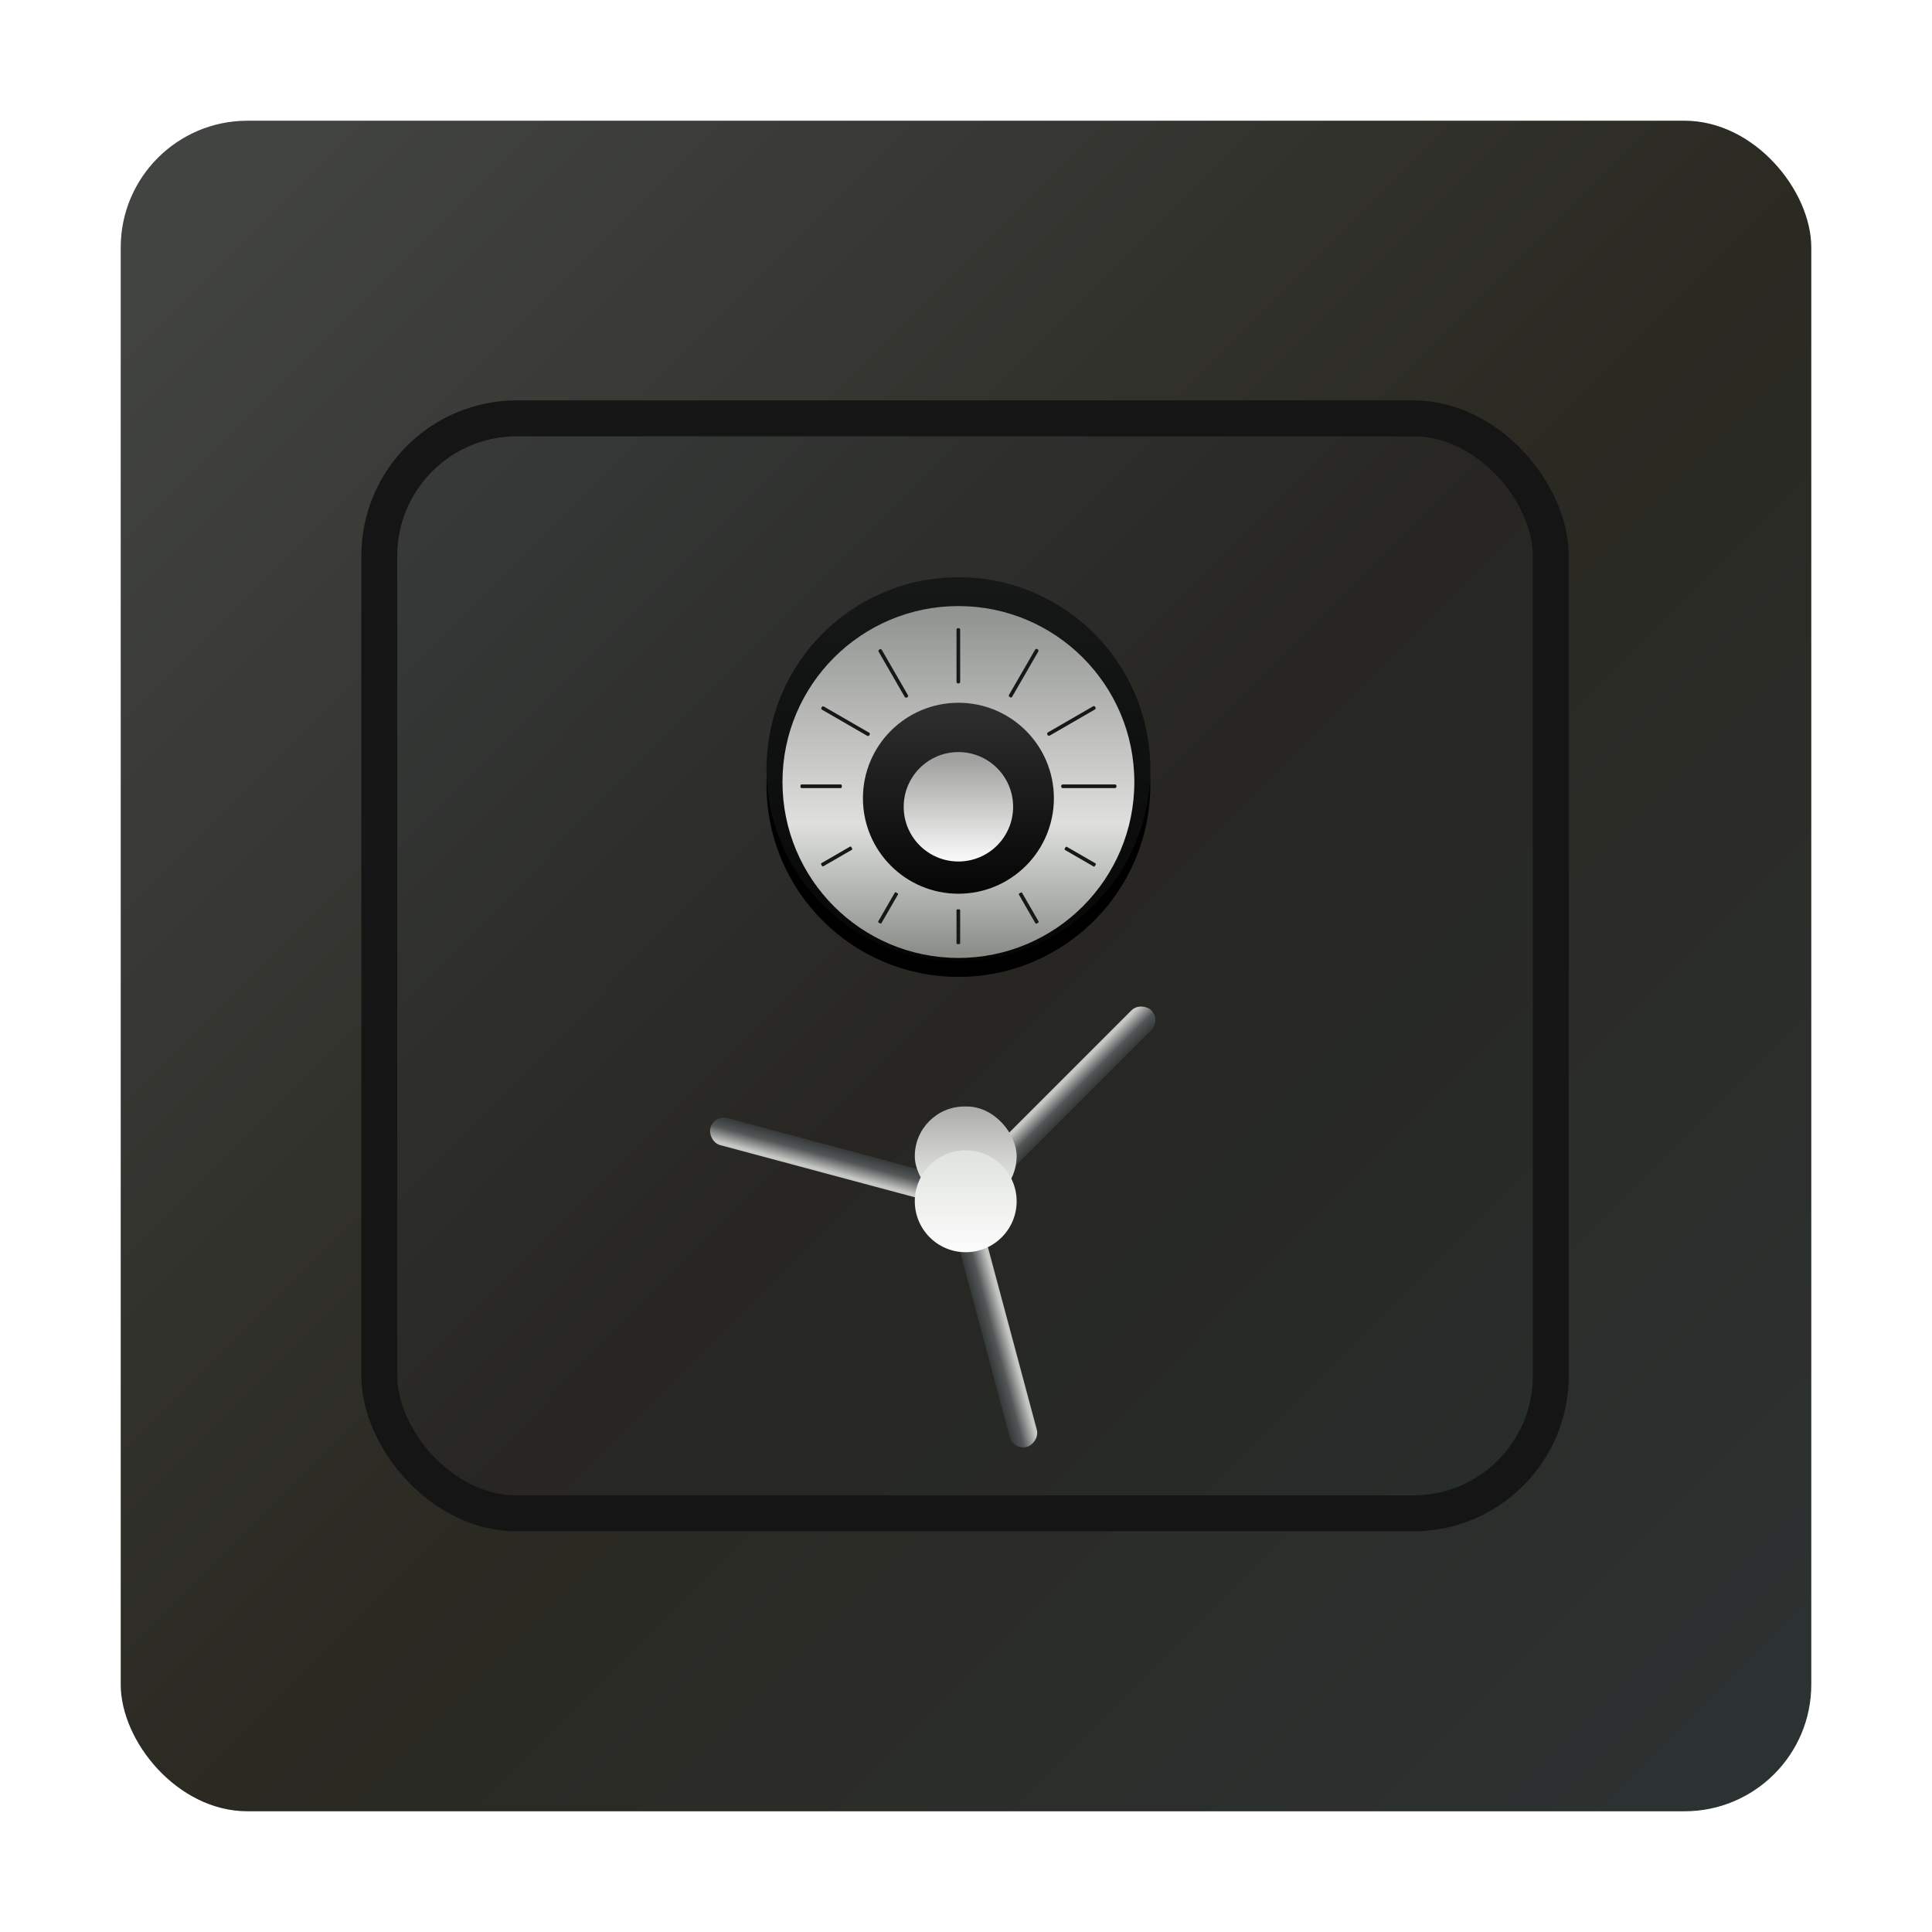 <?xml version="1.0" encoding="UTF-8"?>
<svg width="64" height="64" version="1.1" viewBox="0 0 16.933 16.933" xmlns="http://www.w3.org/2000/svg" xmlns:xlink="http://www.w3.org/1999/xlink">
 <defs>
  <linearGradient id="linearGradient39568">
   <stop stop-color="#c6c8c4" offset="0"/>
   <stop stop-color="#525657" offset=".533"/>
   <stop stop-color="#313433" offset="1"/>
  </linearGradient>
  <linearGradient id="linearGradient34015">
   <stop stop-color="#adaeac" offset="0"/>
   <stop stop-color="#eceeea" offset="1"/>
  </linearGradient>
  <linearGradient id="linearGradient1577" x1="31.691" x2="31.691" y1="6.455" y2="7.193" gradientTransform="translate(7.939)" gradientUnits="userSpaceOnUse">
   <stop stop-color="#a0a19e" offset="0"/>
   <stop stop-color="#f7f7f7" offset="1"/>
  </linearGradient>
  <linearGradient id="linearGradient7960" x1="31.652" x2="31.652" y1="6.083" y2="7.417" gradientTransform="translate(7.939)" gradientUnits="userSpaceOnUse">
   <stop stop-color="#2d2e2d" offset="0"/>
   <stop stop-color="#060607" offset="1"/>
  </linearGradient>
  <linearGradient id="linearGradient14292" x1="31.658" x2="31.658" y1="5.393" y2="7.894" gradientTransform="translate(7.939)" gradientUnits="userSpaceOnUse">
   <stop stop-color="#929492" offset="0"/>
   <stop stop-color="#dfe0dd" offset=".616"/>
   <stop stop-color="#8b8e88" offset="1"/>
  </linearGradient>
  <linearGradient id="linearGradient23234" x1="31.644" x2="31.644" y1="5.157" y2="7.96" gradientTransform="translate(7.939)" gradientUnits="userSpaceOnUse">
   <stop stop-color="#161818" offset="0"/>
   <stop stop-color="#060606" offset="1"/>
  </linearGradient>
  <filter id="filter28546" x="-.108" y="-.108" width="1.216" height="1.216" color-interpolation-filters="sRGB">
   <feGaussianBlur stdDeviation="0.128"/>
  </filter>
  <linearGradient id="linearGradient30307" x1="39.655" x2="39.655" y1="9.371" y2="10.074" gradientUnits="userSpaceOnUse">
   <stop stop-color="#e0e3de" offset="0"/>
   <stop stop-color="#fbfbfb" offset="1"/>
  </linearGradient>
  <linearGradient id="linearGradient34017" x1="39.682" x2="39.682" y1="9.044" y2="9.678" gradientUnits="userSpaceOnUse" xlink:href="#linearGradient34015"/>
  <linearGradient id="linearGradient39570" x1="22.524" x2="22.524" y1="35.84" y2="36.04" gradientTransform="translate(-.299 -1.033)" gradientUnits="userSpaceOnUse" xlink:href="#linearGradient39568"/>
  <linearGradient id="linearGradient61125" x1="22.524" x2="22.524" y1="35.84" y2="36.04" gradientTransform="translate(-1.903 -71.68)" gradientUnits="userSpaceOnUse" xlink:href="#linearGradient39568"/>
  <linearGradient id="linearGradient61129" x1="22.524" x2="22.524" y1="35.84" y2="36.04" gradientTransform="translate(-62.293 -35.019)" gradientUnits="userSpaceOnUse" xlink:href="#linearGradient39568"/>
  <linearGradient id="linearGradient61512" x1="35.861" x2="43.272" y1="4.488" y2="11.82" gradientUnits="userSpaceOnUse">
   <stop stop-color="#363938" offset="0"/>
   <stop stop-color="#272622" offset=".515"/>
   <stop stop-color="#282c2a" offset="1"/>
  </linearGradient>
  <linearGradient id="linearGradient81126" x1="1.679" x2="15.086" y1="1.776" y2="15.183" gradientUnits="userSpaceOnUse">
   <stop stop-color="#424442" offset="0"/>
   <stop stop-color="#2a2922" offset=".529"/>
   <stop stop-color="#2c3131" offset="1"/>
  </linearGradient>
 </defs>
 <rect x="1.058" y="1.058" width="14.817" height="14.817" rx="1.111" ry="1.111" fill="url(#linearGradient81126)" stroke-width=".265"/>
 <g transform="matrix(1.187 0 0 1.187 -38.61 -1.016)" fill-rule="evenodd" stroke-linecap="round" stroke-linejoin="round">
  <rect x="35.328" y="3.945" width="8.65" height="8.085" ry="1.015" fill="url(#linearGradient61512)" stroke="#141514" stroke-width=".265" style="paint-order:stroke fill markers"/>
  <circle cx="39.604" cy="6.652" r="1.417" filter="url(#filter28546)" stroke-width="46.883" style="paint-order:stroke fill markers"/>
  <circle cx="39.604" cy="6.535" r="1.417" fill="url(#linearGradient23234)" stroke-width="46.883" style="paint-order:stroke fill markers"/>
  <circle cx="39.604" cy="6.63" r="1.299" fill="url(#linearGradient14292)" stroke-width="42.97" style="paint-order:stroke fill markers"/>
  <circle cx="39.604" cy="6.75" r=".705" fill="url(#linearGradient7960)" stroke-width="23.326" style="paint-order:stroke fill markers"/>
  <circle cx="39.604" cy="6.813" r=".404" fill="url(#linearGradient1577)" stroke-width="13.363" style="paint-order:stroke fill markers"/>
  <g transform="translate(7.939)" fill="#161818">
   <rect x="31.651" y="5.494" width=".027" height=".408" ry=".011" stroke-width="2.344" style="paint-order:stroke fill markers"/>
   <rect x="31.651" y="7.57" width=".027" height=".257" ry=".007" stroke-width="1.862" style="paint-order:stroke fill markers"/>
  </g>
  <g fill="#161818">
   <rect transform="rotate(30)" x="37.615" y="-15.201" width=".027" height=".408" ry=".011" stroke-width="2.344" style="paint-order:stroke fill markers"/>
   <rect transform="rotate(30)" x="37.615" y="-13.124" width=".027" height=".257" ry=".007" stroke-width="1.862" style="paint-order:stroke fill markers"/>
   <rect transform="rotate(60)" x="25.557" y="-32.135" width=".027" height=".408" ry=".011" stroke-width="2.344" style="paint-order:stroke fill markers"/>
   <rect transform="rotate(60)" x="25.557" y="-30.058" width=".027" height=".257" ry=".007" stroke-width="1.862" style="paint-order:stroke fill markers"/>
   <rect transform="rotate(90)" x="6.648" y="-40.771" width=".027" height=".408" ry=".011" stroke-width="2.344" style="paint-order:stroke fill markers"/>
   <rect transform="rotate(90)" x="6.648" y="-38.743" width=".027" height=".305" ry=".008" stroke-width="2.029" style="paint-order:stroke fill markers"/>
   <rect transform="rotate(-30)" x="30.954" y="24.405" width=".027" height=".408" ry=".011" stroke-width="2.344" style="paint-order:stroke fill markers"/>
   <rect transform="rotate(-30)" x="30.954" y="26.481" width=".027" height=".257" ry=".007" stroke-width="1.862" style="paint-order:stroke fill markers"/>
   <rect transform="rotate(-60)" x="14.019" y="36.463" width=".027" height=".408" ry=".011" stroke-width="2.344" style="paint-order:stroke fill markers"/>
   <rect transform="rotate(-60)" x="14.019" y="38.539" width=".027" height=".257" ry=".007" stroke-width="1.862" style="paint-order:stroke fill markers"/>
  </g>
  <g stroke-width="2.646">
   <rect transform="rotate(-45)" x="21.395" y="34.788" width="1.736" height=".207" ry=".103" fill="url(#linearGradient39570)" style="paint-order:stroke fill markers"/>
   <rect transform="rotate(75)" x="19.791" y="-35.86" width="1.736" height=".207" ry=".103" fill="url(#linearGradient61125)" style="paint-order:stroke fill markers"/>
   <rect transform="rotate(195)" x="-40.599" y=".801" width="1.736" height=".207" ry=".103" fill="url(#linearGradient61129)" style="paint-order:stroke fill markers"/>
  </g>
  <g fill="url(#linearGradient34017)">
   <rect x="39.282" y="9.026" width=".752" height=".733" ry=".367" stroke-width="2.65" style="paint-order:stroke fill markers"/>
   <rect x="39.282" y="9.373" width=".752" height=".371" ry="0" stroke-width="1.884" style="paint-order:stroke fill markers"/>
  </g>
  <circle cx="39.658" cy="9.726" r=".376" fill="url(#linearGradient30307)" stroke-width="10" style="paint-order:stroke fill markers"/>
 </g>
</svg>
